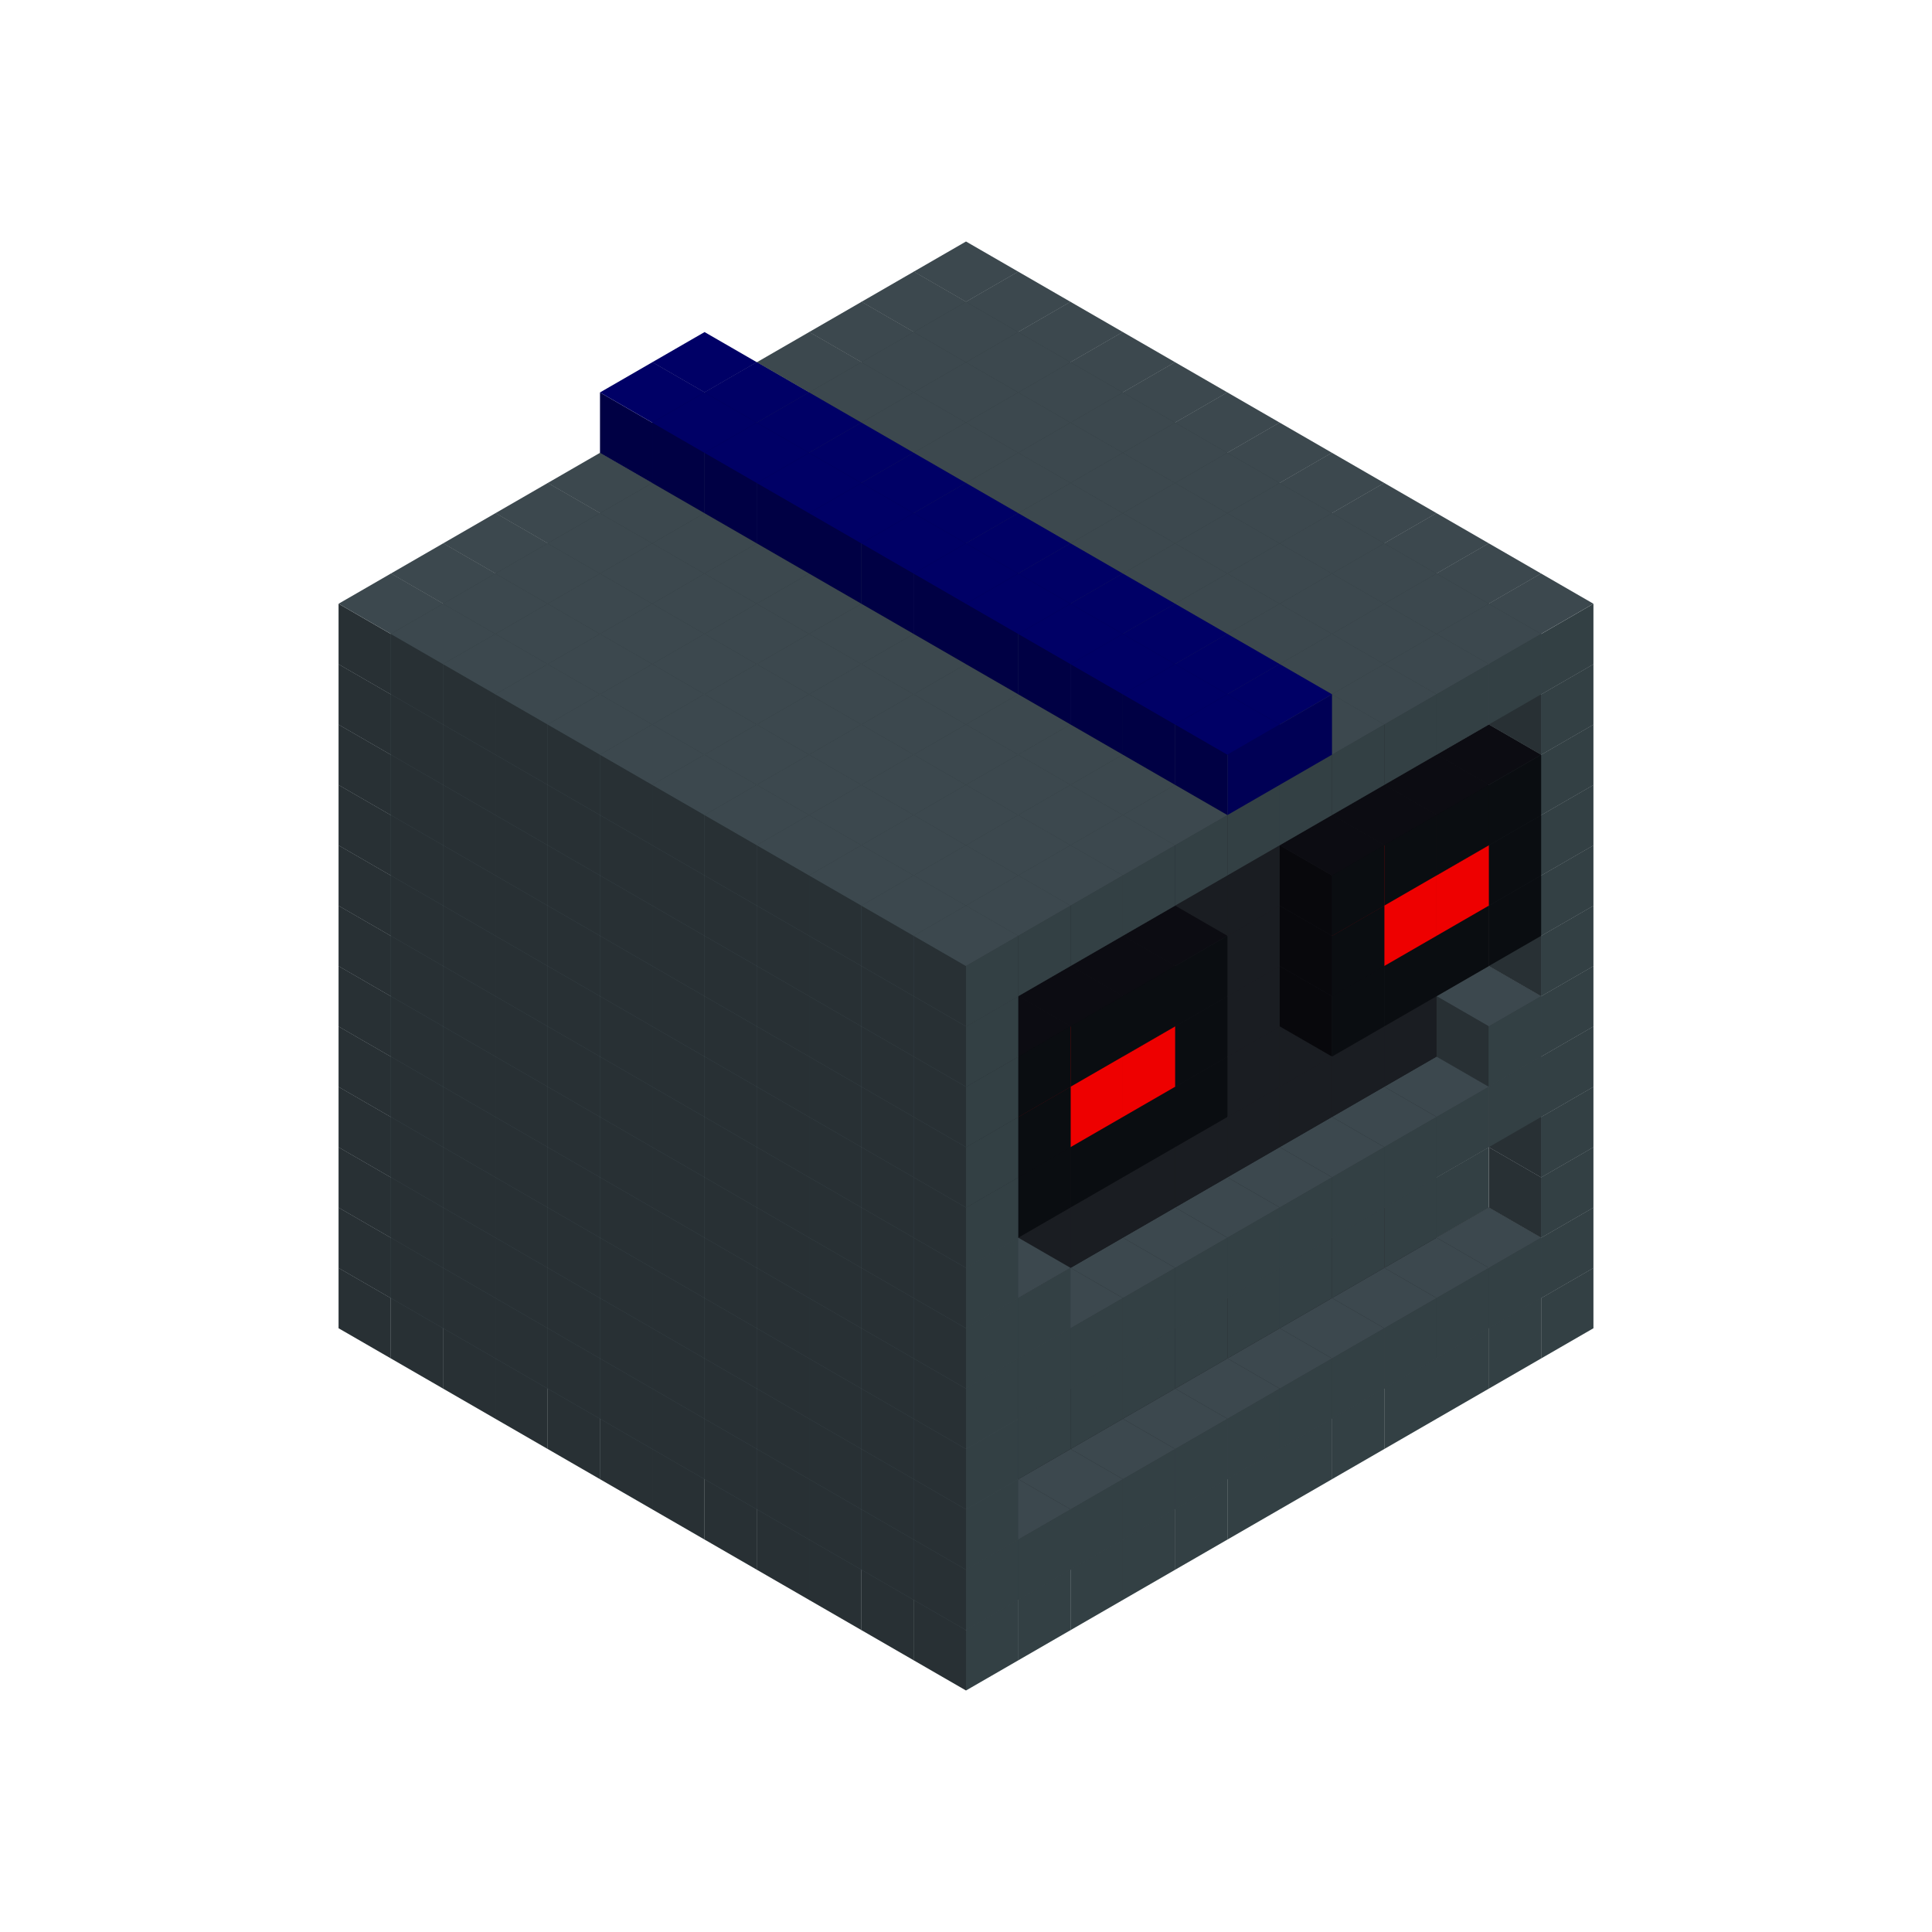 
<svg width='600' height='600' viewBox='4436371 5550000 3200000 3200000' xmlns='http://www.w3.org/2000/svg' xmlns:xlink='http://www.w3.org/1999/xlink'>
<use xlink:href='#v-0x00000093-1' transform='translate(983738,3600000)'/>
<use xlink:href='#v-0x00000093-1' transform='translate(1070341,3650000)'/>
<use xlink:href='#v-0x00000093-1' transform='translate(1156944,3700000)'/>
<use xlink:href='#v-0x00000093-1' transform='translate(1243547,3750000)'/>
<use xlink:href='#v-0x00000093-1' transform='translate(1330150,3800000)'/>
<use xlink:href='#v-0x00000093-1' transform='translate(1416753,3850000)'/>
<use xlink:href='#v-0x00000093-1' transform='translate(1503356,3900000)'/>
<use xlink:href='#v-0x00000093-1' transform='translate(1589959,3950000)'/>
<use xlink:href='#v-0x00000093-1' transform='translate(1676562,4000000)'/>
<use xlink:href='#v-0x00000093-1' transform='translate(1763165,4050000)'/>
<use xlink:href='#v-0x00000093-1' transform='translate(1849768,4100000)'/>
<use xlink:href='#v-0x00000093-1' transform='translate(2889004,3600000)'/>
<use xlink:href='#v-0x00000093-1' transform='translate(2802401,3650000)'/>
<use xlink:href='#v-0x00000093-1' transform='translate(2715798,3700000)'/>
<use xlink:href='#v-0x00000093-1' transform='translate(2629195,3750000)'/>
<use xlink:href='#v-0x00000093-1' transform='translate(2542592,3800000)'/>
<use xlink:href='#v-0x00000093-1' transform='translate(2455989,3850000)'/>
<use xlink:href='#v-0x00000093-1' transform='translate(2369386,3900000)'/>
<use xlink:href='#v-0x00000093-1' transform='translate(2282783,3950000)'/>
<use xlink:href='#v-0x00000093-1' transform='translate(2196180,4000000)'/>
<use xlink:href='#v-0x00000093-1' transform='translate(2109577,4050000)'/>
<use xlink:href='#v-0x00000093-1' transform='translate(2022974,4100000)'/>
<use xlink:href='#v-0x00000093-1' transform='translate(1936371,4150000)'/>
<use xlink:href='#v-0x00000093-1' transform='translate(983738,3500000)'/>
<use xlink:href='#v-0x00000093-1' transform='translate(1070341,3550000)'/>
<use xlink:href='#v-0x00000093-1' transform='translate(1156944,3600000)'/>
<use xlink:href='#v-0x00000093-1' transform='translate(1243547,3650000)'/>
<use xlink:href='#v-0x00000093-1' transform='translate(1330150,3700000)'/>
<use xlink:href='#v-0x00000093-1' transform='translate(1416753,3750000)'/>
<use xlink:href='#v-0x00000093-1' transform='translate(1503356,3800000)'/>
<use xlink:href='#v-0x00000093-1' transform='translate(1589959,3850000)'/>
<use xlink:href='#v-0x00000093-1' transform='translate(1676562,3900000)'/>
<use xlink:href='#v-0x00000093-1' transform='translate(1763165,3950000)'/>
<use xlink:href='#v-0x00000093-2' transform='translate(2715798,3500000)'/>
<use xlink:href='#v-0x00000093-2' transform='translate(2629195,3550000)'/>
<use xlink:href='#v-0x00000093-2' transform='translate(2542592,3600000)'/>
<use xlink:href='#v-0x00000093-2' transform='translate(2455989,3650000)'/>
<use xlink:href='#v-0x00000093-2' transform='translate(2369386,3700000)'/>
<use xlink:href='#v-0x00000093-2' transform='translate(2282783,3750000)'/>
<use xlink:href='#v-0x00000093-2' transform='translate(2196180,3800000)'/>
<use xlink:href='#v-0x00000093-2' transform='translate(2109577,3850000)'/>
<use xlink:href='#v-0x00000093-2' transform='translate(2022974,3900000)'/>
<use xlink:href='#v-0x00000093-2' transform='translate(1936371,3950000)'/>
<use xlink:href='#v-0x00000093-1' transform='translate(1849768,4000000)'/>
<use xlink:href='#v-0x00000093-1' transform='translate(2889004,3500000)'/>
<use xlink:href='#v-0x00000093-1' transform='translate(2802401,3550000)'/>
<use xlink:href='#v-0x00000093-1' transform='translate(2715798,3600000)'/>
<use xlink:href='#v-0x00000093-1' transform='translate(2629195,3650000)'/>
<use xlink:href='#v-0x00000093-1' transform='translate(2542592,3700000)'/>
<use xlink:href='#v-0x00000093-1' transform='translate(2455989,3750000)'/>
<use xlink:href='#v-0x00000093-1' transform='translate(2369386,3800000)'/>
<use xlink:href='#v-0x00000093-1' transform='translate(2282783,3850000)'/>
<use xlink:href='#v-0x00000093-1' transform='translate(2196180,3900000)'/>
<use xlink:href='#v-0x00000093-1' transform='translate(2109577,3950000)'/>
<use xlink:href='#v-0x00000093-1' transform='translate(2022974,4000000)'/>
<use xlink:href='#v-0x00000093-1' transform='translate(1936371,4050000)'/>
<use xlink:href='#v-0x00000093-1' transform='translate(983738,3400000)'/>
<use xlink:href='#v-0x00000093-1' transform='translate(1070341,3450000)'/>
<use xlink:href='#v-0x00000093-1' transform='translate(1156944,3500000)'/>
<use xlink:href='#v-0x00000093-1' transform='translate(1243547,3550000)'/>
<use xlink:href='#v-0x00000093-1' transform='translate(1330150,3600000)'/>
<use xlink:href='#v-0x00000093-1' transform='translate(1416753,3650000)'/>
<use xlink:href='#v-0x00000093-1' transform='translate(1503356,3700000)'/>
<use xlink:href='#v-0x00000093-1' transform='translate(1589959,3750000)'/>
<use xlink:href='#v-0x00000093-1' transform='translate(1676562,3800000)'/>
<use xlink:href='#v-0x00000093-1' transform='translate(1763165,3850000)'/>
<use xlink:href='#v-0x00000093-4' transform='translate(2715798,3400000)'/>
<use xlink:href='#v-0x00000093-4' transform='translate(2629195,3450000)'/>
<use xlink:href='#v-0x00000093-4' transform='translate(2542592,3500000)'/>
<use xlink:href='#v-0x00000093-4' transform='translate(2455989,3550000)'/>
<use xlink:href='#v-0x00000093-4' transform='translate(2369386,3600000)'/>
<use xlink:href='#v-0x00000093-4' transform='translate(2282783,3650000)'/>
<use xlink:href='#v-0x00000093-4' transform='translate(2196180,3700000)'/>
<use xlink:href='#v-0x00000093-4' transform='translate(2109577,3750000)'/>
<use xlink:href='#v-0x00000093-4' transform='translate(2022974,3800000)'/>
<use xlink:href='#v-0x00000093-4' transform='translate(1936371,3850000)'/>
<use xlink:href='#v-0x00000093-1' transform='translate(1849768,3900000)'/>
<use xlink:href='#v-0x00000093-1' transform='translate(2889004,3400000)'/>
<use xlink:href='#v-0x00000093-1' transform='translate(1936371,3950000)'/>
<use xlink:href='#v-0x00000093-1' transform='translate(983738,3300000)'/>
<use xlink:href='#v-0x00000093-1' transform='translate(1070341,3350000)'/>
<use xlink:href='#v-0x00000093-1' transform='translate(1156944,3400000)'/>
<use xlink:href='#v-0x00000093-1' transform='translate(1243547,3450000)'/>
<use xlink:href='#v-0x00000093-1' transform='translate(1330150,3500000)'/>
<use xlink:href='#v-0x00000093-1' transform='translate(1416753,3550000)'/>
<use xlink:href='#v-0x00000093-1' transform='translate(1503356,3600000)'/>
<use xlink:href='#v-0x00000093-1' transform='translate(1589959,3650000)'/>
<use xlink:href='#v-0x00000093-1' transform='translate(1676562,3700000)'/>
<use xlink:href='#v-0x00000093-1' transform='translate(1763165,3750000)'/>
<use xlink:href='#v-0x00000093-4' transform='translate(2715798,3300000)'/>
<use xlink:href='#v-0x00000093-4' transform='translate(2629195,3350000)'/>
<use xlink:href='#v-0x00000093-4' transform='translate(2542592,3400000)'/>
<use xlink:href='#v-0x00000093-4' transform='translate(2455989,3450000)'/>
<use xlink:href='#v-0x00000093-4' transform='translate(2369386,3500000)'/>
<use xlink:href='#v-0x00000093-4' transform='translate(2282783,3550000)'/>
<use xlink:href='#v-0x00000093-4' transform='translate(2196180,3600000)'/>
<use xlink:href='#v-0x00000093-4' transform='translate(2109577,3650000)'/>
<use xlink:href='#v-0x00000093-4' transform='translate(2022974,3700000)'/>
<use xlink:href='#v-0x00000093-4' transform='translate(1936371,3750000)'/>
<use xlink:href='#v-0x00000093-1' transform='translate(1849768,3800000)'/>
<use xlink:href='#v-0x00000093-1' transform='translate(2889004,3300000)'/>
<use xlink:href='#v-0x00000093-1' transform='translate(1936371,3850000)'/>
<use xlink:href='#v-0x00000093-1' transform='translate(983738,3200000)'/>
<use xlink:href='#v-0x00000093-1' transform='translate(1070341,3250000)'/>
<use xlink:href='#v-0x00000093-1' transform='translate(1156944,3300000)'/>
<use xlink:href='#v-0x00000093-1' transform='translate(1243547,3350000)'/>
<use xlink:href='#v-0x00000093-1' transform='translate(1330150,3400000)'/>
<use xlink:href='#v-0x00000093-1' transform='translate(1416753,3450000)'/>
<use xlink:href='#v-0x00000093-1' transform='translate(1503356,3500000)'/>
<use xlink:href='#v-0x00000093-1' transform='translate(1589959,3550000)'/>
<use xlink:href='#v-0x00000093-1' transform='translate(1676562,3600000)'/>
<use xlink:href='#v-0x00000093-1' transform='translate(1763165,3650000)'/>
<use xlink:href='#v-0x00000093-2' transform='translate(2715798,3200000)'/>
<use xlink:href='#v-0x00000093-2' transform='translate(2629195,3250000)'/>
<use xlink:href='#v-0x00000093-2' transform='translate(2542592,3300000)'/>
<use xlink:href='#v-0x00000093-2' transform='translate(2455989,3350000)'/>
<use xlink:href='#v-0x00000093-2' transform='translate(2369386,3400000)'/>
<use xlink:href='#v-0x00000093-2' transform='translate(2282783,3450000)'/>
<use xlink:href='#v-0x00000093-2' transform='translate(2196180,3500000)'/>
<use xlink:href='#v-0x00000093-2' transform='translate(2109577,3550000)'/>
<use xlink:href='#v-0x00000093-2' transform='translate(2022974,3600000)'/>
<use xlink:href='#v-0x00000093-2' transform='translate(1936371,3650000)'/>
<use xlink:href='#v-0x00000093-1' transform='translate(1849768,3700000)'/>
<use xlink:href='#v-0x00000093-1' transform='translate(2889004,3200000)'/>
<use xlink:href='#v-0x00000093-1' transform='translate(2802401,3250000)'/>
<use xlink:href='#v-0x00000093-1' transform='translate(2715798,3300000)'/>
<use xlink:href='#v-0x00000093-1' transform='translate(2629195,3350000)'/>
<use xlink:href='#v-0x00000093-1' transform='translate(2542592,3400000)'/>
<use xlink:href='#v-0x00000093-1' transform='translate(2455989,3450000)'/>
<use xlink:href='#v-0x00000093-1' transform='translate(2369386,3500000)'/>
<use xlink:href='#v-0x00000093-1' transform='translate(2282783,3550000)'/>
<use xlink:href='#v-0x00000093-1' transform='translate(2196180,3600000)'/>
<use xlink:href='#v-0x00000093-1' transform='translate(2109577,3650000)'/>
<use xlink:href='#v-0x00000093-1' transform='translate(2022974,3700000)'/>
<use xlink:href='#v-0x00000093-1' transform='translate(1936371,3750000)'/>
<use xlink:href='#v-0x00000093-1' transform='translate(983738,3100000)'/>
<use xlink:href='#v-0x00000093-1' transform='translate(1070341,3150000)'/>
<use xlink:href='#v-0x00000093-1' transform='translate(1156944,3200000)'/>
<use xlink:href='#v-0x00000093-1' transform='translate(1243547,3250000)'/>
<use xlink:href='#v-0x00000093-1' transform='translate(1330150,3300000)'/>
<use xlink:href='#v-0x00000093-1' transform='translate(1416753,3350000)'/>
<use xlink:href='#v-0x00000093-1' transform='translate(1503356,3400000)'/>
<use xlink:href='#v-0x00000093-1' transform='translate(1589959,3450000)'/>
<use xlink:href='#v-0x00000093-1' transform='translate(1676562,3500000)'/>
<use xlink:href='#v-0x00000093-1' transform='translate(1763165,3550000)'/>
<use xlink:href='#v-0x00000093-2' transform='translate(2715798,3100000)'/>
<use xlink:href='#v-0x00000093-2' transform='translate(2629195,3150000)'/>
<use xlink:href='#v-0x00000093-2' transform='translate(2542592,3200000)'/>
<use xlink:href='#v-0x00000093-2' transform='translate(2455989,3250000)'/>
<use xlink:href='#v-0x00000093-2' transform='translate(2369386,3300000)'/>
<use xlink:href='#v-0x00000093-2' transform='translate(2282783,3350000)'/>
<use xlink:href='#v-0x00000093-2' transform='translate(2196180,3400000)'/>
<use xlink:href='#v-0x00000093-2' transform='translate(2109577,3450000)'/>
<use xlink:href='#v-0x00000093-2' transform='translate(2022974,3500000)'/>
<use xlink:href='#v-0x00000093-2' transform='translate(1936371,3550000)'/>
<use xlink:href='#v-0x00000093-1' transform='translate(1849768,3600000)'/>
<use xlink:href='#v-0x00000093-1' transform='translate(2889004,3100000)'/>
<use xlink:href='#v-0x00000093-1' transform='translate(2802401,3150000)'/>
<use xlink:href='#v-0x00000093-1' transform='translate(2022974,3600000)'/>
<use xlink:href='#v-0x00000093-1' transform='translate(1936371,3650000)'/>
<use xlink:href='#v-0x00000093-1' transform='translate(983738,3000000)'/>
<use xlink:href='#v-0x00000093-1' transform='translate(1070341,3050000)'/>
<use xlink:href='#v-0x00000093-1' transform='translate(1156944,3100000)'/>
<use xlink:href='#v-0x00000093-1' transform='translate(1243547,3150000)'/>
<use xlink:href='#v-0x00000093-1' transform='translate(1330150,3200000)'/>
<use xlink:href='#v-0x00000093-1' transform='translate(1416753,3250000)'/>
<use xlink:href='#v-0x00000093-1' transform='translate(1503356,3300000)'/>
<use xlink:href='#v-0x00000093-1' transform='translate(1589959,3350000)'/>
<use xlink:href='#v-0x00000093-1' transform='translate(1676562,3400000)'/>
<use xlink:href='#v-0x00000093-1' transform='translate(1763165,3450000)'/>
<use xlink:href='#v-0x00000093-2' transform='translate(2715798,3000000)'/>
<use xlink:href='#v-0x00000093-2' transform='translate(2629195,3050000)'/>
<use xlink:href='#v-0x00000093-2' transform='translate(2542592,3100000)'/>
<use xlink:href='#v-0x00000093-2' transform='translate(2455989,3150000)'/>
<use xlink:href='#v-0x00000093-2' transform='translate(2369386,3200000)'/>
<use xlink:href='#v-0x00000093-2' transform='translate(2282783,3250000)'/>
<use xlink:href='#v-0x00000093-2' transform='translate(2196180,3300000)'/>
<use xlink:href='#v-0x00000093-2' transform='translate(2109577,3350000)'/>
<use xlink:href='#v-0x00000093-2' transform='translate(2022974,3400000)'/>
<use xlink:href='#v-0x00000093-2' transform='translate(1936371,3450000)'/>
<use xlink:href='#v-0x00000093-1' transform='translate(1849768,3500000)'/>
<use xlink:href='#v-0x00000093-1' transform='translate(2889004,3000000)'/>
<use xlink:href='#v-0x00000093-1' transform='translate(1936371,3550000)'/>
<use xlink:href='#v-0x00000093-1' transform='translate(983738,2900000)'/>
<use xlink:href='#v-0x00000093-1' transform='translate(1070341,2950000)'/>
<use xlink:href='#v-0x00000093-1' transform='translate(1156944,3000000)'/>
<use xlink:href='#v-0x00000093-1' transform='translate(1243547,3050000)'/>
<use xlink:href='#v-0x00000093-1' transform='translate(1330150,3100000)'/>
<use xlink:href='#v-0x00000093-1' transform='translate(1416753,3150000)'/>
<use xlink:href='#v-0x00000093-1' transform='translate(1503356,3200000)'/>
<use xlink:href='#v-0x00000093-1' transform='translate(1589959,3250000)'/>
<use xlink:href='#v-0x00000093-1' transform='translate(1676562,3300000)'/>
<use xlink:href='#v-0x00000093-1' transform='translate(1763165,3350000)'/>
<use xlink:href='#v-0x00000093-2' transform='translate(2715798,2900000)'/>
<use xlink:href='#v-0x00000093-2' transform='translate(2629195,2950000)'/>
<use xlink:href='#v-0x00000093-2' transform='translate(2542592,3000000)'/>
<use xlink:href='#v-0x00000093-2' transform='translate(2455989,3050000)'/>
<use xlink:href='#v-0x00000093-2' transform='translate(2369386,3100000)'/>
<use xlink:href='#v-0x00000093-2' transform='translate(2282783,3150000)'/>
<use xlink:href='#v-0x00000093-2' transform='translate(2196180,3200000)'/>
<use xlink:href='#v-0x00000093-2' transform='translate(2109577,3250000)'/>
<use xlink:href='#v-0x00000093-2' transform='translate(2022974,3300000)'/>
<use xlink:href='#v-0x00000093-2' transform='translate(1936371,3350000)'/>
<use xlink:href='#v-0x00000093-1' transform='translate(1849768,3400000)'/>
<use xlink:href='#v-0x00000093-1' transform='translate(2889004,2900000)'/>
<use xlink:href='#v-0x00000093-5' transform='translate(2802401,2950000)'/>
<use xlink:href='#v-0x00000093-5' transform='translate(2715798,3000000)'/>
<use xlink:href='#v-0x00000093-5' transform='translate(2629195,3050000)'/>
<use xlink:href='#v-0x00000093-5' transform='translate(2542592,3100000)'/>
<use xlink:href='#v-0x00000093-5' transform='translate(2282783,3250000)'/>
<use xlink:href='#v-0x00000093-5' transform='translate(2196180,3300000)'/>
<use xlink:href='#v-0x00000093-5' transform='translate(2109577,3350000)'/>
<use xlink:href='#v-0x00000093-5' transform='translate(2022974,3400000)'/>
<use xlink:href='#v-0x00000093-1' transform='translate(1936371,3450000)'/>
<use xlink:href='#v-0x00000093-1' transform='translate(983738,2800000)'/>
<use xlink:href='#v-0x00000093-1' transform='translate(1070341,2850000)'/>
<use xlink:href='#v-0x00000093-1' transform='translate(1156944,2900000)'/>
<use xlink:href='#v-0x00000093-1' transform='translate(1243547,2950000)'/>
<use xlink:href='#v-0x00000093-1' transform='translate(1330150,3000000)'/>
<use xlink:href='#v-0x00000093-1' transform='translate(1416753,3050000)'/>
<use xlink:href='#v-0x00000093-1' transform='translate(1503356,3100000)'/>
<use xlink:href='#v-0x00000093-1' transform='translate(1589959,3150000)'/>
<use xlink:href='#v-0x00000093-1' transform='translate(1676562,3200000)'/>
<use xlink:href='#v-0x00000093-1' transform='translate(1763165,3250000)'/>
<use xlink:href='#v-0x00000093-2' transform='translate(2715798,2800000)'/>
<use xlink:href='#v-0x00000093-2' transform='translate(2629195,2850000)'/>
<use xlink:href='#v-0x00000093-2' transform='translate(2542592,2900000)'/>
<use xlink:href='#v-0x00000093-2' transform='translate(2455989,2950000)'/>
<use xlink:href='#v-0x00000093-2' transform='translate(2369386,3000000)'/>
<use xlink:href='#v-0x00000093-2' transform='translate(2282783,3050000)'/>
<use xlink:href='#v-0x00000093-2' transform='translate(2196180,3100000)'/>
<use xlink:href='#v-0x00000093-2' transform='translate(2109577,3150000)'/>
<use xlink:href='#v-0x00000093-2' transform='translate(2022974,3200000)'/>
<use xlink:href='#v-0x00000093-2' transform='translate(1936371,3250000)'/>
<use xlink:href='#v-0x00000093-1' transform='translate(1849768,3300000)'/>
<use xlink:href='#v-0x00000093-1' transform='translate(2889004,2800000)'/>
<use xlink:href='#v-0x00000093-5' transform='translate(2802401,2850000)'/>
<use xlink:href='#v-0x00000093-6' transform='translate(2715798,2900000)'/>
<use xlink:href='#v-0x00000093-6' transform='translate(2629195,2950000)'/>
<use xlink:href='#v-0x00000093-5' transform='translate(2542592,3000000)'/>
<use xlink:href='#v-0x00000093-5' transform='translate(2282783,3150000)'/>
<use xlink:href='#v-0x00000093-6' transform='translate(2196180,3200000)'/>
<use xlink:href='#v-0x00000093-6' transform='translate(2109577,3250000)'/>
<use xlink:href='#v-0x00000093-5' transform='translate(2022974,3300000)'/>
<use xlink:href='#v-0x00000093-1' transform='translate(1936371,3350000)'/>
<use xlink:href='#v-0x00000093-1' transform='translate(983738,2700000)'/>
<use xlink:href='#v-0x00000093-1' transform='translate(1070341,2750000)'/>
<use xlink:href='#v-0x00000093-1' transform='translate(1156944,2800000)'/>
<use xlink:href='#v-0x00000093-1' transform='translate(1243547,2850000)'/>
<use xlink:href='#v-0x00000093-1' transform='translate(1330150,2900000)'/>
<use xlink:href='#v-0x00000093-1' transform='translate(1416753,2950000)'/>
<use xlink:href='#v-0x00000093-1' transform='translate(1503356,3000000)'/>
<use xlink:href='#v-0x00000093-1' transform='translate(1589959,3050000)'/>
<use xlink:href='#v-0x00000093-1' transform='translate(1676562,3100000)'/>
<use xlink:href='#v-0x00000093-1' transform='translate(1763165,3150000)'/>
<use xlink:href='#v-0x00000093-2' transform='translate(2715798,2700000)'/>
<use xlink:href='#v-0x00000093-2' transform='translate(2629195,2750000)'/>
<use xlink:href='#v-0x00000093-2' transform='translate(2542592,2800000)'/>
<use xlink:href='#v-0x00000093-2' transform='translate(2455989,2850000)'/>
<use xlink:href='#v-0x00000093-2' transform='translate(2369386,2900000)'/>
<use xlink:href='#v-0x00000093-2' transform='translate(2282783,2950000)'/>
<use xlink:href='#v-0x00000093-2' transform='translate(2196180,3000000)'/>
<use xlink:href='#v-0x00000093-2' transform='translate(2109577,3050000)'/>
<use xlink:href='#v-0x00000093-2' transform='translate(2022974,3100000)'/>
<use xlink:href='#v-0x00000093-2' transform='translate(1936371,3150000)'/>
<use xlink:href='#v-0x00000093-1' transform='translate(1849768,3200000)'/>
<use xlink:href='#v-0x00000093-1' transform='translate(2889004,2700000)'/>
<use xlink:href='#v-0x00000093-5' transform='translate(2802401,2750000)'/>
<use xlink:href='#v-0x00000093-5' transform='translate(2715798,2800000)'/>
<use xlink:href='#v-0x00000093-5' transform='translate(2629195,2850000)'/>
<use xlink:href='#v-0x00000093-5' transform='translate(2542592,2900000)'/>
<use xlink:href='#v-0x00000093-5' transform='translate(2282783,3050000)'/>
<use xlink:href='#v-0x00000093-5' transform='translate(2196180,3100000)'/>
<use xlink:href='#v-0x00000093-5' transform='translate(2109577,3150000)'/>
<use xlink:href='#v-0x00000093-5' transform='translate(2022974,3200000)'/>
<use xlink:href='#v-0x00000093-1' transform='translate(1936371,3250000)'/>
<use xlink:href='#v-0x00000093-1' transform='translate(983738,2600000)'/>
<use xlink:href='#v-0x00000093-1' transform='translate(1070341,2650000)'/>
<use xlink:href='#v-0x00000093-1' transform='translate(1156944,2700000)'/>
<use xlink:href='#v-0x00000093-1' transform='translate(1243547,2750000)'/>
<use xlink:href='#v-0x00000093-1' transform='translate(1330150,2800000)'/>
<use xlink:href='#v-0x00000093-1' transform='translate(1416753,2850000)'/>
<use xlink:href='#v-0x00000093-1' transform='translate(1503356,2900000)'/>
<use xlink:href='#v-0x00000093-1' transform='translate(1589959,2950000)'/>
<use xlink:href='#v-0x00000093-1' transform='translate(1676562,3000000)'/>
<use xlink:href='#v-0x00000093-1' transform='translate(1763165,3050000)'/>
<use xlink:href='#v-0x00000093-2' transform='translate(2715798,2600000)'/>
<use xlink:href='#v-0x00000093-2' transform='translate(2629195,2650000)'/>
<use xlink:href='#v-0x00000093-2' transform='translate(2542592,2700000)'/>
<use xlink:href='#v-0x00000093-2' transform='translate(2455989,2750000)'/>
<use xlink:href='#v-0x00000093-2' transform='translate(2369386,2800000)'/>
<use xlink:href='#v-0x00000093-2' transform='translate(2282783,2850000)'/>
<use xlink:href='#v-0x00000093-2' transform='translate(2196180,2900000)'/>
<use xlink:href='#v-0x00000093-2' transform='translate(2109577,2950000)'/>
<use xlink:href='#v-0x00000093-2' transform='translate(2022974,3000000)'/>
<use xlink:href='#v-0x00000093-2' transform='translate(1936371,3050000)'/>
<use xlink:href='#v-0x00000093-1' transform='translate(1849768,3100000)'/>
<use xlink:href='#v-0x00000093-1' transform='translate(2889004,2600000)'/>
<use xlink:href='#v-0x00000093-1' transform='translate(1936371,3150000)'/>
<use xlink:href='#v-0x00000093-1' transform='translate(1936371,1950000)'/>
<use xlink:href='#v-0x00000093-1' transform='translate(1849768,2000000)'/>
<use xlink:href='#v-0x00000093-1' transform='translate(1763165,2050000)'/>
<use xlink:href='#v-0x00000093-1' transform='translate(1676562,2100000)'/>
<use xlink:href='#v-0x00000093-1' transform='translate(1589959,2150000)'/>
<use xlink:href='#v-0x00000093-1' transform='translate(1503356,2200000)'/>
<use xlink:href='#v-0x00000093-1' transform='translate(1416753,2250000)'/>
<use xlink:href='#v-0x00000093-1' transform='translate(1330150,2300000)'/>
<use xlink:href='#v-0x00000093-1' transform='translate(1243547,2350000)'/>
<use xlink:href='#v-0x00000093-1' transform='translate(1156944,2400000)'/>
<use xlink:href='#v-0x00000093-1' transform='translate(1070341,2450000)'/>
<use xlink:href='#v-0x00000093-1' transform='translate(983738,2500000)'/>
<use xlink:href='#v-0x00000093-1' transform='translate(2022974,2000000)'/>
<use xlink:href='#v-0x00000093-1' transform='translate(1936371,2050000)'/>
<use xlink:href='#v-0x00000093-1' transform='translate(1849768,2100000)'/>
<use xlink:href='#v-0x00000093-1' transform='translate(1763165,2150000)'/>
<use xlink:href='#v-0x00000093-1' transform='translate(1676562,2200000)'/>
<use xlink:href='#v-0x00000093-1' transform='translate(1589959,2250000)'/>
<use xlink:href='#v-0x00000093-1' transform='translate(1503356,2300000)'/>
<use xlink:href='#v-0x00000093-1' transform='translate(1416753,2350000)'/>
<use xlink:href='#v-0x00000093-1' transform='translate(1330150,2400000)'/>
<use xlink:href='#v-0x00000093-1' transform='translate(1243547,2450000)'/>
<use xlink:href='#v-0x00000093-1' transform='translate(1156944,2500000)'/>
<use xlink:href='#v-0x00000093-1' transform='translate(1070341,2550000)'/>
<use xlink:href='#v-0x00000093-1' transform='translate(2109577,2050000)'/>
<use xlink:href='#v-0x00000093-1' transform='translate(2022974,2100000)'/>
<use xlink:href='#v-0x00000093-1' transform='translate(1936371,2150000)'/>
<use xlink:href='#v-0x00000093-1' transform='translate(1849768,2200000)'/>
<use xlink:href='#v-0x00000093-1' transform='translate(1763165,2250000)'/>
<use xlink:href='#v-0x00000093-1' transform='translate(1676562,2300000)'/>
<use xlink:href='#v-0x00000093-1' transform='translate(1589959,2350000)'/>
<use xlink:href='#v-0x00000093-1' transform='translate(1503356,2400000)'/>
<use xlink:href='#v-0x00000093-1' transform='translate(1416753,2450000)'/>
<use xlink:href='#v-0x00000093-1' transform='translate(1330150,2500000)'/>
<use xlink:href='#v-0x00000093-1' transform='translate(1243547,2550000)'/>
<use xlink:href='#v-0x00000093-1' transform='translate(1156944,2600000)'/>
<use xlink:href='#v-0x00000093-1' transform='translate(2196180,2100000)'/>
<use xlink:href='#v-0x00000093-1' transform='translate(2109577,2150000)'/>
<use xlink:href='#v-0x00000093-1' transform='translate(2022974,2200000)'/>
<use xlink:href='#v-0x00000093-1' transform='translate(1936371,2250000)'/>
<use xlink:href='#v-0x00000093-1' transform='translate(1849768,2300000)'/>
<use xlink:href='#v-0x00000093-1' transform='translate(1763165,2350000)'/>
<use xlink:href='#v-0x00000093-1' transform='translate(1676562,2400000)'/>
<use xlink:href='#v-0x00000093-1' transform='translate(1589959,2450000)'/>
<use xlink:href='#v-0x00000093-1' transform='translate(1503356,2500000)'/>
<use xlink:href='#v-0x00000093-1' transform='translate(1416753,2550000)'/>
<use xlink:href='#v-0x00000093-1' transform='translate(1330150,2600000)'/>
<use xlink:href='#v-0x00000093-1' transform='translate(1243547,2650000)'/>
<use xlink:href='#v-0x00000093-1' transform='translate(2282783,2150000)'/>
<use xlink:href='#v-0x00000093-1' transform='translate(2196180,2200000)'/>
<use xlink:href='#v-0x00000093-1' transform='translate(2109577,2250000)'/>
<use xlink:href='#v-0x00000093-1' transform='translate(2022974,2300000)'/>
<use xlink:href='#v-0x00000093-1' transform='translate(1936371,2350000)'/>
<use xlink:href='#v-0x00000093-1' transform='translate(1849768,2400000)'/>
<use xlink:href='#v-0x00000093-1' transform='translate(1763165,2450000)'/>
<use xlink:href='#v-0x00000093-1' transform='translate(1676562,2500000)'/>
<use xlink:href='#v-0x00000093-1' transform='translate(1589959,2550000)'/>
<use xlink:href='#v-0x00000093-1' transform='translate(1503356,2600000)'/>
<use xlink:href='#v-0x00000093-1' transform='translate(1416753,2650000)'/>
<use xlink:href='#v-0x00000093-1' transform='translate(1330150,2700000)'/>
<use xlink:href='#v-0x00000093-1' transform='translate(2369386,2200000)'/>
<use xlink:href='#v-0x00000093-1' transform='translate(2282783,2250000)'/>
<use xlink:href='#v-0x00000093-1' transform='translate(2196180,2300000)'/>
<use xlink:href='#v-0x00000093-1' transform='translate(2109577,2350000)'/>
<use xlink:href='#v-0x00000093-1' transform='translate(2022974,2400000)'/>
<use xlink:href='#v-0x00000093-1' transform='translate(1936371,2450000)'/>
<use xlink:href='#v-0x00000093-1' transform='translate(1849768,2500000)'/>
<use xlink:href='#v-0x00000093-1' transform='translate(1763165,2550000)'/>
<use xlink:href='#v-0x00000093-1' transform='translate(1676562,2600000)'/>
<use xlink:href='#v-0x00000093-1' transform='translate(1589959,2650000)'/>
<use xlink:href='#v-0x00000093-1' transform='translate(1503356,2700000)'/>
<use xlink:href='#v-0x00000093-1' transform='translate(1416753,2750000)'/>
<use xlink:href='#v-0x00000093-1' transform='translate(2455989,2250000)'/>
<use xlink:href='#v-0x00000093-1' transform='translate(2369386,2300000)'/>
<use xlink:href='#v-0x00000093-1' transform='translate(2282783,2350000)'/>
<use xlink:href='#v-0x00000093-1' transform='translate(2196180,2400000)'/>
<use xlink:href='#v-0x00000093-1' transform='translate(2109577,2450000)'/>
<use xlink:href='#v-0x00000093-1' transform='translate(2022974,2500000)'/>
<use xlink:href='#v-0x00000093-1' transform='translate(1936371,2550000)'/>
<use xlink:href='#v-0x00000093-1' transform='translate(1849768,2600000)'/>
<use xlink:href='#v-0x00000093-1' transform='translate(1763165,2650000)'/>
<use xlink:href='#v-0x00000093-1' transform='translate(1676562,2700000)'/>
<use xlink:href='#v-0x00000093-1' transform='translate(1589959,2750000)'/>
<use xlink:href='#v-0x00000093-1' transform='translate(1503356,2800000)'/>
<use xlink:href='#v-0x00000093-1' transform='translate(2542592,2300000)'/>
<use xlink:href='#v-0x00000093-1' transform='translate(2455989,2350000)'/>
<use xlink:href='#v-0x00000093-1' transform='translate(2369386,2400000)'/>
<use xlink:href='#v-0x00000093-1' transform='translate(2282783,2450000)'/>
<use xlink:href='#v-0x00000093-1' transform='translate(2196180,2500000)'/>
<use xlink:href='#v-0x00000093-1' transform='translate(2109577,2550000)'/>
<use xlink:href='#v-0x00000093-1' transform='translate(2022974,2600000)'/>
<use xlink:href='#v-0x00000093-1' transform='translate(1936371,2650000)'/>
<use xlink:href='#v-0x00000093-1' transform='translate(1849768,2700000)'/>
<use xlink:href='#v-0x00000093-1' transform='translate(1763165,2750000)'/>
<use xlink:href='#v-0x00000093-1' transform='translate(1676562,2800000)'/>
<use xlink:href='#v-0x00000093-1' transform='translate(1589959,2850000)'/>
<use xlink:href='#v-0x00000093-1' transform='translate(2629195,2350000)'/>
<use xlink:href='#v-0x00000093-1' transform='translate(2542592,2400000)'/>
<use xlink:href='#v-0x00000093-1' transform='translate(2455989,2450000)'/>
<use xlink:href='#v-0x00000093-1' transform='translate(2369386,2500000)'/>
<use xlink:href='#v-0x00000093-1' transform='translate(2282783,2550000)'/>
<use xlink:href='#v-0x00000093-1' transform='translate(2196180,2600000)'/>
<use xlink:href='#v-0x00000093-1' transform='translate(2109577,2650000)'/>
<use xlink:href='#v-0x00000093-1' transform='translate(2022974,2700000)'/>
<use xlink:href='#v-0x00000093-1' transform='translate(1936371,2750000)'/>
<use xlink:href='#v-0x00000093-1' transform='translate(1849768,2800000)'/>
<use xlink:href='#v-0x00000093-1' transform='translate(1763165,2850000)'/>
<use xlink:href='#v-0x00000093-1' transform='translate(1676562,2900000)'/>
<use xlink:href='#v-0x00000093-1' transform='translate(2715798,2400000)'/>
<use xlink:href='#v-0x00000093-1' transform='translate(2629195,2450000)'/>
<use xlink:href='#v-0x00000093-1' transform='translate(2542592,2500000)'/>
<use xlink:href='#v-0x00000093-1' transform='translate(2455989,2550000)'/>
<use xlink:href='#v-0x00000093-1' transform='translate(2369386,2600000)'/>
<use xlink:href='#v-0x00000093-1' transform='translate(2282783,2650000)'/>
<use xlink:href='#v-0x00000093-1' transform='translate(2196180,2700000)'/>
<use xlink:href='#v-0x00000093-1' transform='translate(2109577,2750000)'/>
<use xlink:href='#v-0x00000093-1' transform='translate(2022974,2800000)'/>
<use xlink:href='#v-0x00000093-1' transform='translate(1936371,2850000)'/>
<use xlink:href='#v-0x00000093-1' transform='translate(1849768,2900000)'/>
<use xlink:href='#v-0x00000093-1' transform='translate(1763165,2950000)'/>
<use xlink:href='#v-0x00000093-1' transform='translate(2802401,2450000)'/>
<use xlink:href='#v-0x00000093-1' transform='translate(2715798,2500000)'/>
<use xlink:href='#v-0x00000093-1' transform='translate(2629195,2550000)'/>
<use xlink:href='#v-0x00000093-1' transform='translate(2542592,2600000)'/>
<use xlink:href='#v-0x00000093-1' transform='translate(2455989,2650000)'/>
<use xlink:href='#v-0x00000093-1' transform='translate(2369386,2700000)'/>
<use xlink:href='#v-0x00000093-1' transform='translate(2282783,2750000)'/>
<use xlink:href='#v-0x00000093-1' transform='translate(2196180,2800000)'/>
<use xlink:href='#v-0x00000093-1' transform='translate(2109577,2850000)'/>
<use xlink:href='#v-0x00000093-1' transform='translate(2022974,2900000)'/>
<use xlink:href='#v-0x00000093-1' transform='translate(1936371,2950000)'/>
<use xlink:href='#v-0x00000093-1' transform='translate(1849768,3000000)'/>
<use xlink:href='#v-0x00000093-1' transform='translate(2889004,2500000)'/>
<use xlink:href='#v-0x00000093-1' transform='translate(2802401,2550000)'/>
<use xlink:href='#v-0x00000093-1' transform='translate(2715798,2600000)'/>
<use xlink:href='#v-0x00000093-1' transform='translate(2629195,2650000)'/>
<use xlink:href='#v-0x00000093-1' transform='translate(2542592,2700000)'/>
<use xlink:href='#v-0x00000093-1' transform='translate(2455989,2750000)'/>
<use xlink:href='#v-0x00000093-1' transform='translate(2369386,2800000)'/>
<use xlink:href='#v-0x00000093-1' transform='translate(2282783,2850000)'/>
<use xlink:href='#v-0x00000093-1' transform='translate(2196180,2900000)'/>
<use xlink:href='#v-0x00000093-1' transform='translate(2109577,2950000)'/>
<use xlink:href='#v-0x00000093-1' transform='translate(2022974,3000000)'/>
<use xlink:href='#v-0x00000093-1' transform='translate(1936371,3050000)'/>
<use xlink:href='#v-0x00000093-7' transform='translate(1503356,2100000)'/>
<use xlink:href='#v-0x00000093-7' transform='translate(1416753,2150000)'/>
<use xlink:href='#v-0x00000093-7' transform='translate(1589959,2150000)'/>
<use xlink:href='#v-0x00000093-7' transform='translate(1503356,2200000)'/>
<use xlink:href='#v-0x00000093-7' transform='translate(1676562,2200000)'/>
<use xlink:href='#v-0x00000093-7' transform='translate(1589959,2250000)'/>
<use xlink:href='#v-0x00000093-7' transform='translate(1763165,2250000)'/>
<use xlink:href='#v-0x00000093-7' transform='translate(1676562,2300000)'/>
<use xlink:href='#v-0x00000093-7' transform='translate(1849768,2300000)'/>
<use xlink:href='#v-0x00000093-7' transform='translate(1763165,2350000)'/>
<use xlink:href='#v-0x00000093-7' transform='translate(1936371,2350000)'/>
<use xlink:href='#v-0x00000093-7' transform='translate(1849768,2400000)'/>
<use xlink:href='#v-0x00000093-7' transform='translate(2022974,2400000)'/>
<use xlink:href='#v-0x00000093-7' transform='translate(1936371,2450000)'/>
<use xlink:href='#v-0x00000093-7' transform='translate(2109577,2450000)'/>
<use xlink:href='#v-0x00000093-7' transform='translate(2022974,2500000)'/>
<use xlink:href='#v-0x00000093-7' transform='translate(2196180,2500000)'/>
<use xlink:href='#v-0x00000093-7' transform='translate(2109577,2550000)'/>
<use xlink:href='#v-0x00000093-7' transform='translate(2282783,2550000)'/>
<use xlink:href='#v-0x00000093-7' transform='translate(2196180,2600000)'/>
<use xlink:href='#v-0x00000093-7' transform='translate(2369386,2600000)'/>
<use xlink:href='#v-0x00000093-7' transform='translate(2282783,2650000)'/>
<use xlink:href='#v-0x00000093-7' transform='translate(2455989,2650000)'/>
<use xlink:href='#v-0x00000093-7' transform='translate(2369386,2700000)'/>
<defs>
<g id='v-0x00000093-1'>
<polygon points='4100000,4100000 4100000,4200000 4013397,4150000 4013397,4050000' fill='#283034'/>
<polygon points='4100000,4100000 4100000,4200000 4186602,4150000 4186602,4050000' fill='#334044'/>
<polygon points='4100000,4100000 4013397,4050000 4100000,4000000 4186602,4050000' fill='#3c484e'/>
</g>
<g id='v-0x00000093-2'>
<polygon points='4100000,4100000 4100000,4200000 4013397,4150000 4013397,4050000' fill='#141418'/>
<polygon points='4100000,4100000 4100000,4200000 4186602,4150000 4186602,4050000' fill='#1a1d22'/>
<polygon points='4100000,4100000 4013397,4050000 4100000,4000000 4186602,4050000' fill='#1e1e24'/>
</g>
<g id='v-0x00000093-3'>
<polygon points='4100000,4100000 4100000,4200000 4013397,4150000 4013397,4050000' fill='#0098cc'/>
<polygon points='4100000,4100000 4100000,4200000 4186602,4150000 4186602,4050000' fill='#00c0ff'/>
<polygon points='4100000,4100000 4013397,4050000 4100000,4000000 4186602,4050000' fill='#00e4ff'/>
</g>
<g id='v-0x00000093-4'>
<polygon points='4100000,4100000 4100000,4200000 4013397,4150000 4013397,4050000' fill='#283034'/>
<polygon points='4100000,4100000 4100000,4200000 4186602,4150000 4186602,4050000' fill='#334044'/>
<polygon points='4100000,4100000 4013397,4050000 4100000,4000000 4186602,4050000' fill='#3c484e'/>
</g>
<g id='v-0x00000093-5'>
<polygon points='4100000,4100000 4100000,4200000 4013397,4150000 4013397,4050000' fill='#08080c'/>
<polygon points='4100000,4100000 4100000,4200000 4186602,4150000 4186602,4050000' fill='#0a0d11'/>
<polygon points='4100000,4100000 4013397,4050000 4100000,4000000 4186602,4050000' fill='#0c0c12'/>
</g>
<g id='v-0x00000093-6'>
<polygon points='4100000,4100000 4100000,4200000 4013397,4150000 4013397,4050000' fill='#bc0000'/>
<polygon points='4100000,4100000 4100000,4200000 4186602,4150000 4186602,4050000' fill='#ee0000'/>
<polygon points='4100000,4100000 4013397,4050000 4100000,4000000 4186602,4050000' fill='#ff0000'/>
</g>
<g id='v-0x00000093-7'>
<polygon points='4100000,4100000 4100000,4200000 4013397,4150000 4013397,4050000' fill='#000044'/>
<polygon points='4100000,4100000 4100000,4200000 4186602,4150000 4186602,4050000' fill='#000055'/>
<polygon points='4100000,4100000 4013397,4050000 4100000,4000000 4186602,4050000' fill='#000066'/>
</g>
</defs>
</svg>

